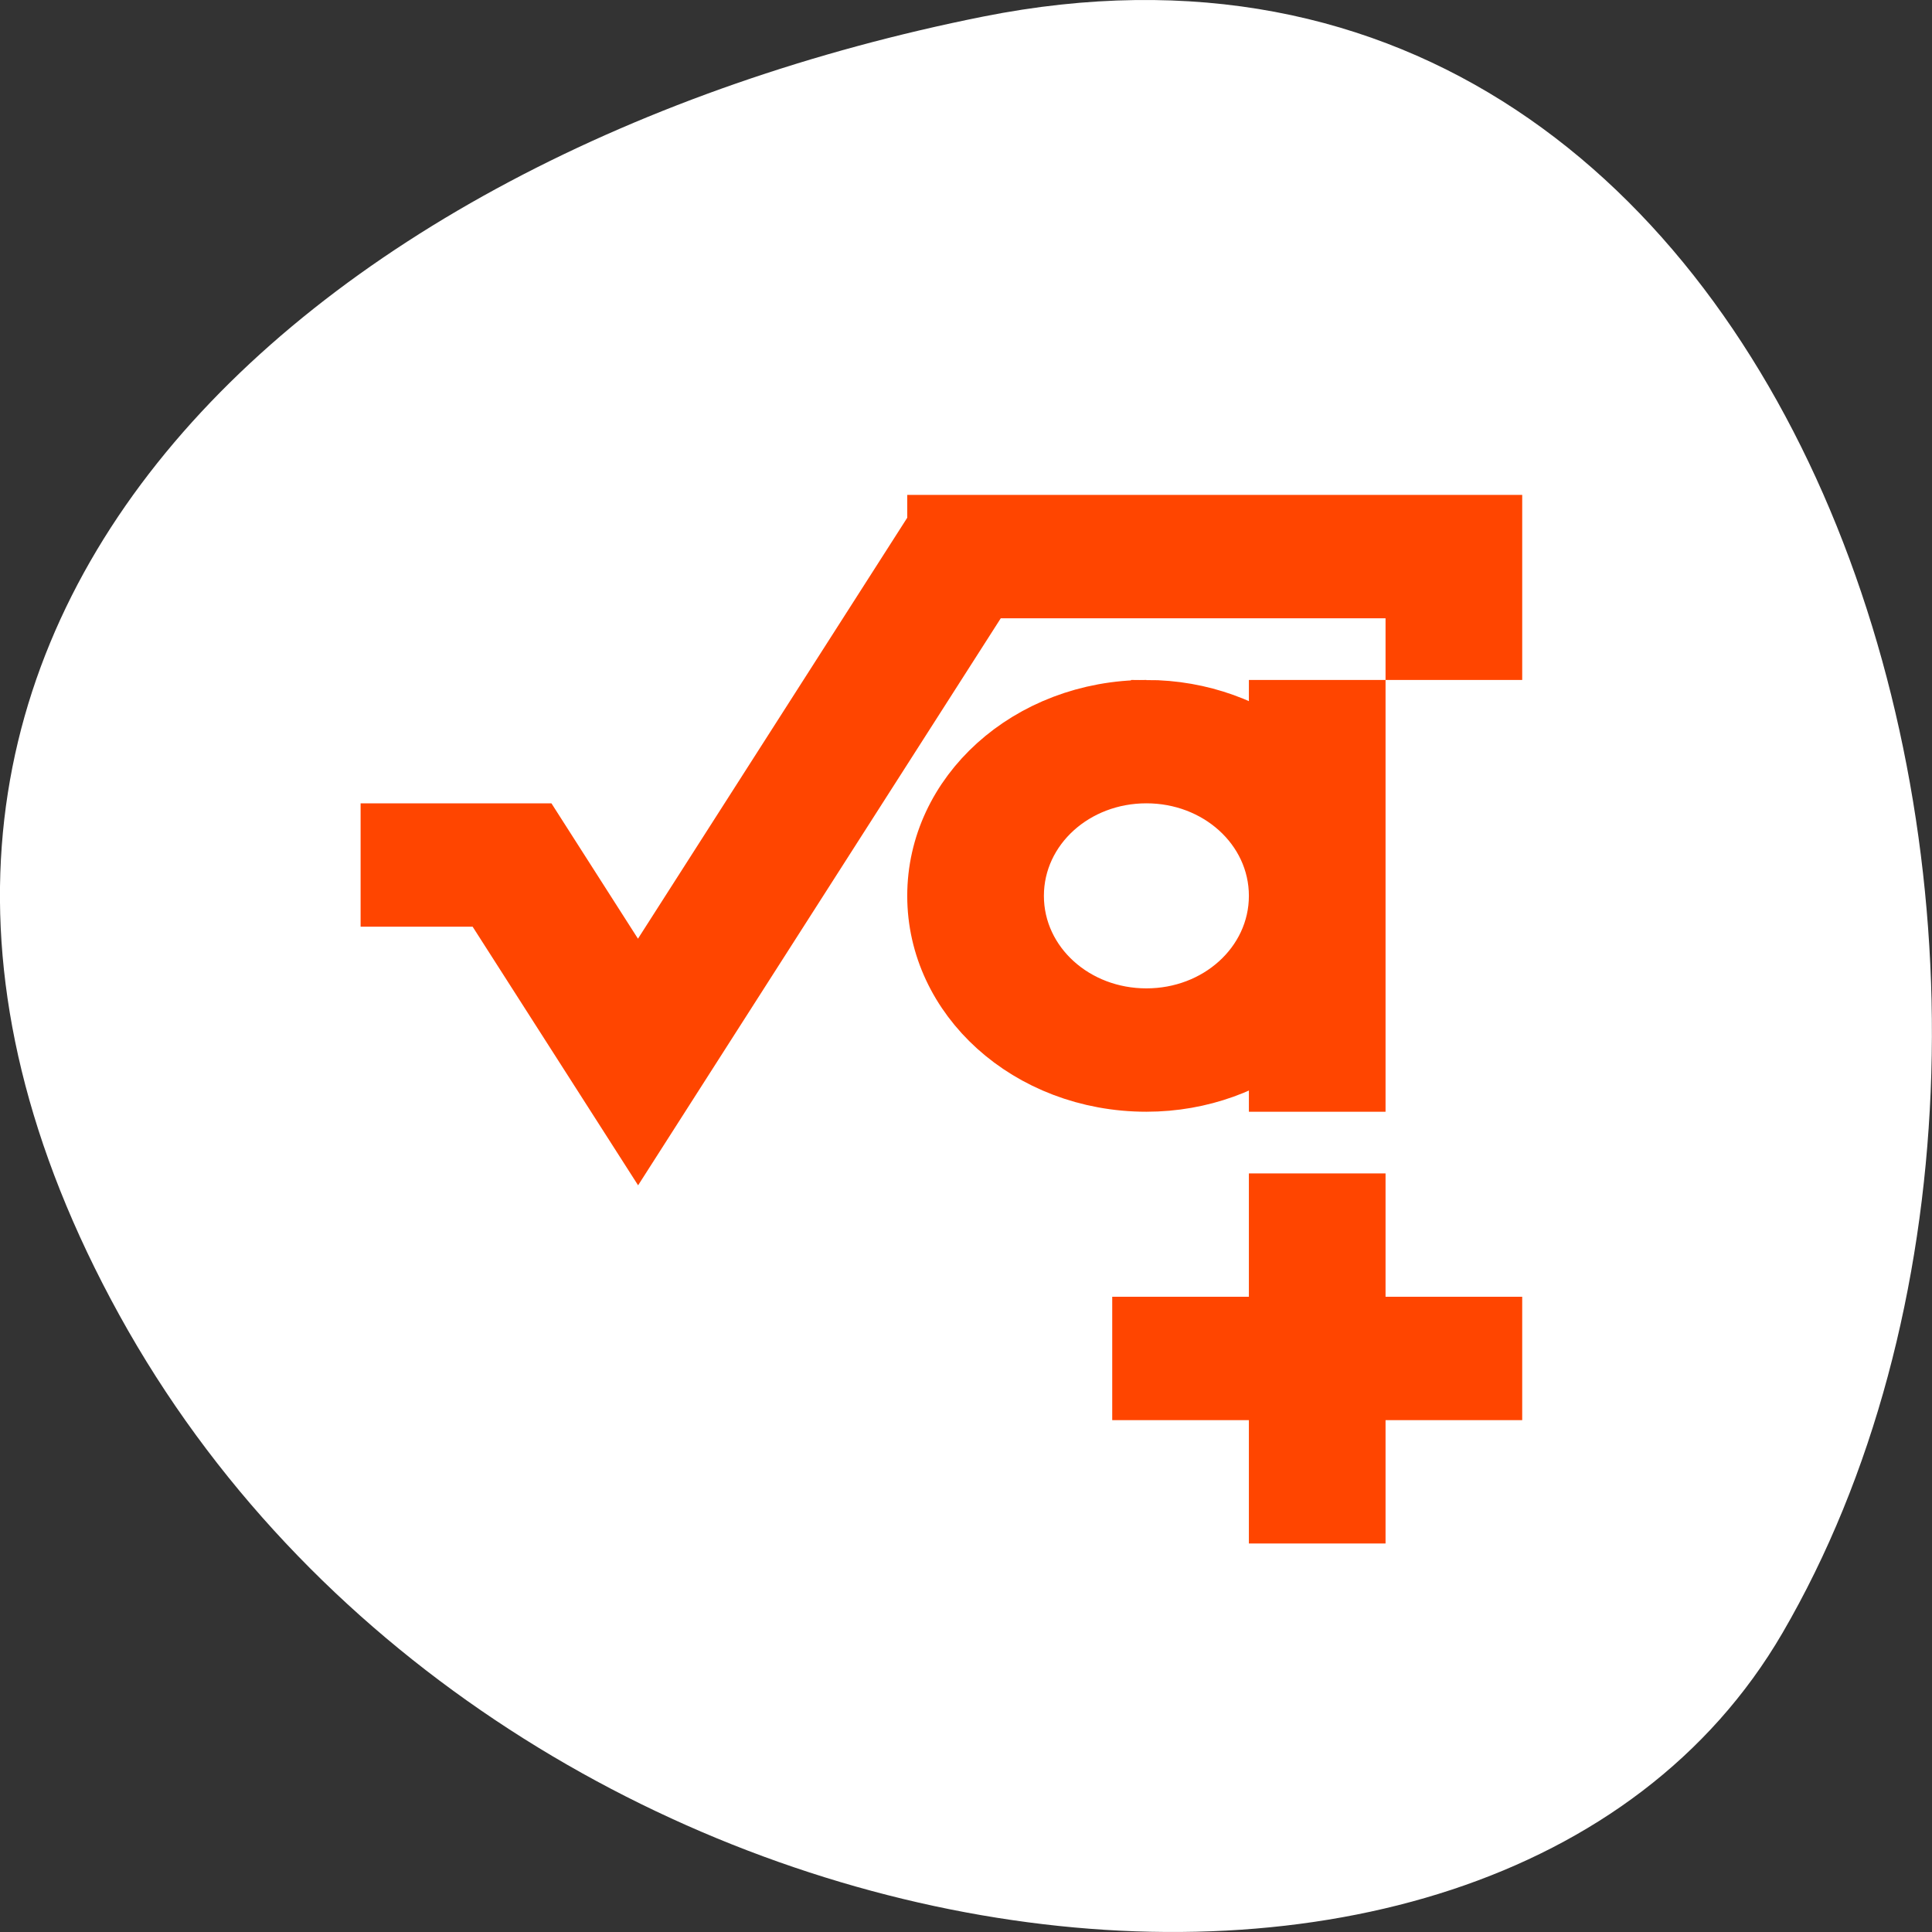 <svg xmlns="http://www.w3.org/2000/svg" viewBox="0 0 256 256"><rect x="0" y="0" width="256" height="256" fill="#333333" stroke="none"/><path d="M 130.254,2.2 C 242.174,-20.151 284.674,133.15 236.174,216.4 197.53,282.73 65.154,263.77 15.804,174.23 -33.546,84.69 40.421,20.14 130.254,2.2 z" style="fill:#fff;color:#000"/><g style="fill:#ff4500;stroke:#ff4500"><path transform="matrix(9.054 0 0 8.173 16.093 36.974)" d="M 12,4 12,4.004 7.559,11.695 6.004,9 6,9 4,9 4,10 5.428,10 7.561,13.693 8.137,12.695 12.58,5 19,5 l 0,1 1,0 0,-2 -8,0 z m 3,3 c -1.662,0 -3,1.338 -3,3 0,1.662 1.338,3 3,3 0.773,0 1.469,-0.298 2,-0.775 L 17,13 l 1,0 0,-3 0,-3 -1,0 0,0.775 C 16.469,7.298 15.773,7 15,7 z m 0,1 c 1.108,0 2,0.892 2,2 0,1.108 -0.892,2 -2,2 -1.108,0 -2,-0.892 -2,-2 0,-1.108 0.892,-2 2,-2 z m 2,7 0,2 -2,0 0,1 2,0 0,2 1,0 0,-2 2,0 0,-1 -2,0 0,-2 -1,0 z"/></g></svg>